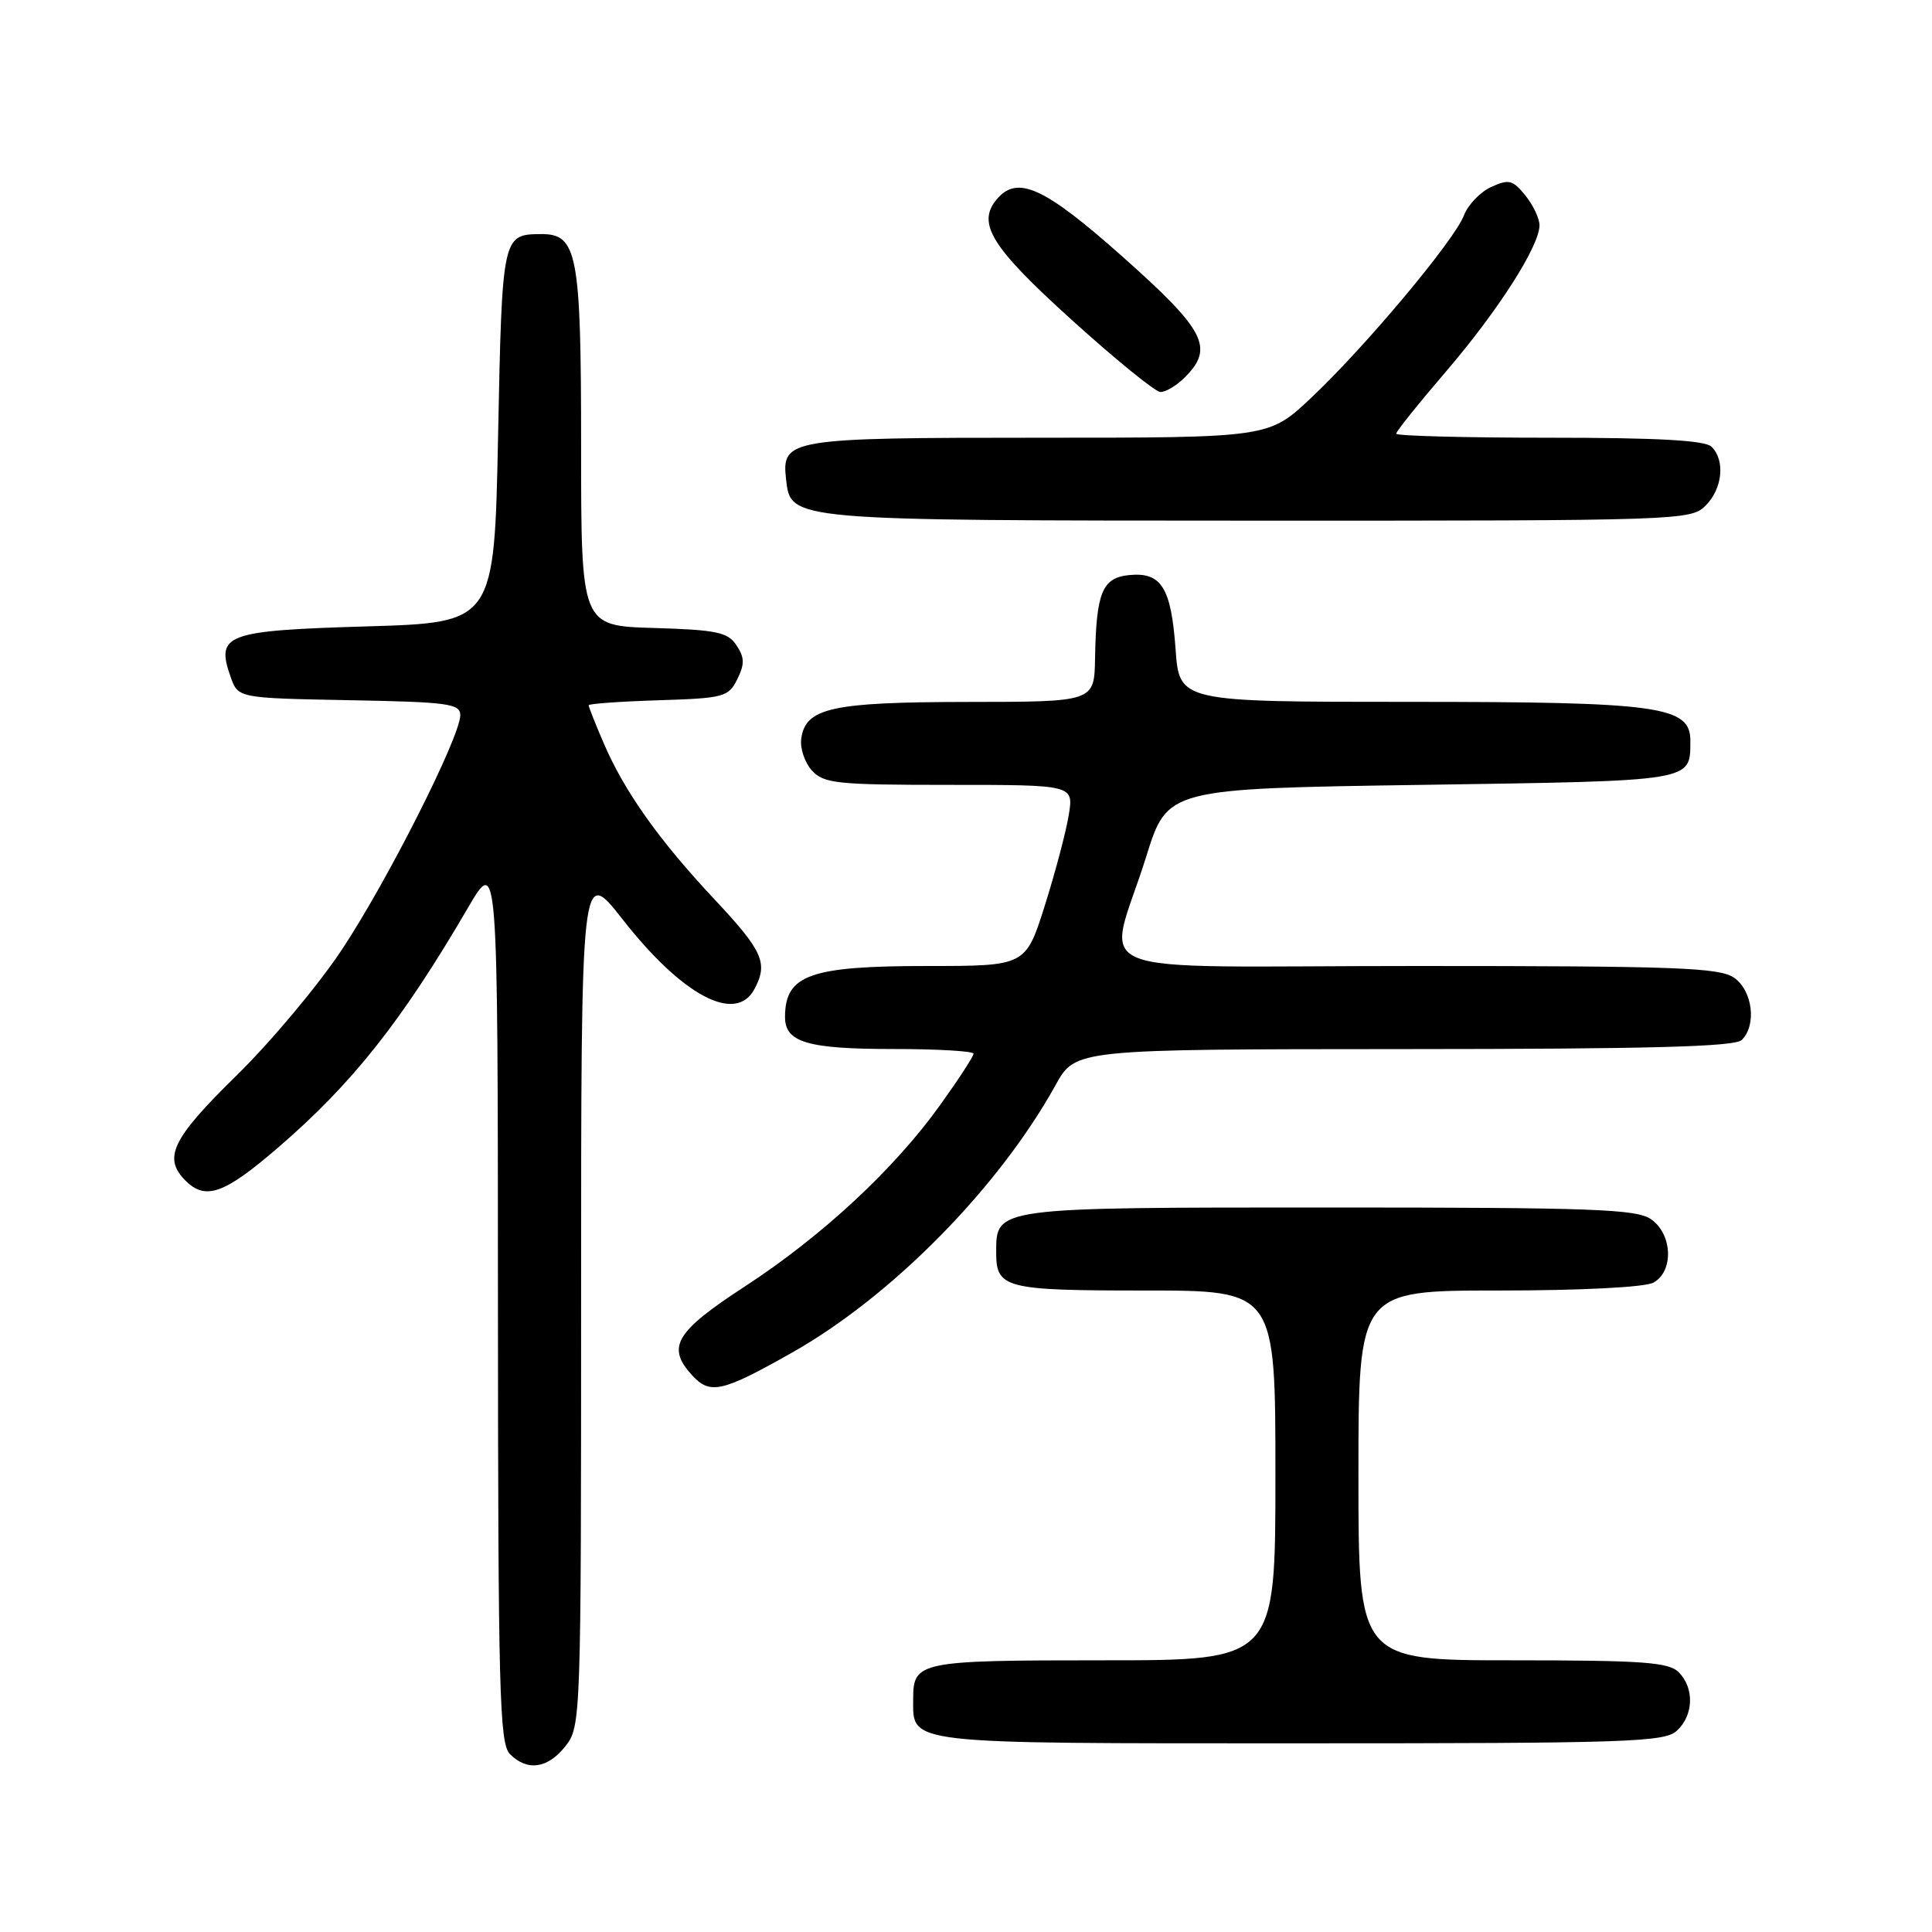 <?xml version="1.0" encoding="UTF-8" standalone="no"?>
<!DOCTYPE svg PUBLIC "-//W3C//DTD SVG 1.1//EN" "http://www.w3.org/Graphics/SVG/1.1/DTD/svg11.dtd" >
<svg xmlns="http://www.w3.org/2000/svg" xmlns:xlink="http://www.w3.org/1999/xlink" version="1.1" viewBox="0 0 256 256">
 <g >
 <path fill="currentColor"
d=" M 74.93 231.37 C 76.97 228.77 77.00 227.88 77.00 171.76 C 77.00 114.80 77.00 114.80 82.49 121.81 C 90.41 131.94 97.49 135.69 99.96 131.07 C 101.81 127.62 101.10 126.03 94.71 119.21 C 87.30 111.31 82.73 104.86 79.99 98.47 C 78.89 95.92 78.00 93.66 78.00 93.45 C 78.00 93.25 82.15 92.95 87.22 92.79 C 95.92 92.52 96.52 92.36 97.69 90.01 C 98.68 88.00 98.67 87.13 97.59 85.51 C 96.44 83.77 94.99 83.46 86.63 83.21 C 77.00 82.93 77.00 82.93 77.00 59.19 C 77.00 33.58 76.51 30.98 71.69 31.02 C 66.56 31.05 66.53 31.19 66.00 57.71 C 65.50 82.50 65.50 82.50 48.61 83.00 C 29.85 83.56 28.57 84.03 30.56 89.70 C 31.55 92.50 31.55 92.50 46.27 92.78 C 59.44 93.02 61.00 93.24 60.99 94.78 C 60.96 97.68 51.25 116.90 45.25 125.91 C 42.13 130.60 35.85 138.10 31.29 142.56 C 22.79 150.89 21.57 153.42 24.57 156.43 C 27.23 159.09 29.69 158.22 36.78 152.12 C 46.67 143.61 53.21 135.36 62.00 120.30 C 65.96 113.50 65.96 113.50 65.98 172.18 C 66.00 224.17 66.18 231.04 67.57 232.43 C 69.88 234.74 72.58 234.35 74.93 231.37 Z  M 222.17 229.35 C 224.42 227.31 224.54 223.68 222.43 221.57 C 221.10 220.25 217.67 220.00 200.43 220.00 C 180.00 220.00 180.00 220.00 180.00 195.50 C 180.00 171.00 180.00 171.00 198.57 171.00 C 209.45 171.00 217.93 170.57 219.07 169.96 C 221.80 168.50 221.63 163.55 218.78 161.56 C 216.85 160.21 211.10 160.00 176.11 160.00 C 131.73 160.00 132.00 159.96 132.00 165.95 C 132.00 170.71 133.14 171.00 151.70 171.00 C 169.00 171.00 169.00 171.00 169.00 195.50 C 169.00 220.00 169.00 220.00 146.20 220.00 C 121.72 220.00 121.00 220.15 121.00 225.13 C 121.00 231.17 119.53 231.00 172.24 231.00 C 215.60 231.00 220.52 230.84 222.17 229.35 Z  M 104.91 179.25 C 118.16 171.78 132.34 157.38 139.88 143.76 C 142.50 139.03 142.50 139.03 186.05 139.01 C 218.57 139.00 229.90 138.70 230.80 137.80 C 232.79 135.81 232.23 131.27 229.78 129.56 C 227.86 128.21 222.15 128.00 187.70 128.00 C 141.94 128.00 146.74 129.94 151.88 113.50 C 154.69 104.50 154.69 104.50 188.38 104.00 C 224.67 103.46 223.95 103.58 223.98 98.20 C 224.02 93.56 219.99 93.00 186.67 93.00 C 156.27 93.00 156.27 93.00 155.77 86.01 C 155.18 77.85 153.89 75.78 149.62 76.20 C 146.05 76.55 145.25 78.51 145.10 87.25 C 145.00 93.00 145.00 93.00 128.25 93.01 C 110.19 93.03 106.75 93.79 106.17 97.86 C 105.99 99.13 106.62 101.03 107.57 102.08 C 109.15 103.82 110.82 104.00 125.78 104.00 C 142.26 104.00 142.26 104.00 141.62 107.97 C 141.27 110.16 139.84 115.56 138.45 119.97 C 135.91 128.00 135.91 128.00 122.89 128.00 C 107.34 128.00 104.05 129.17 104.02 134.71 C 103.99 138.12 106.95 139.00 118.43 139.00 C 124.25 139.00 129.00 139.28 129.00 139.62 C 129.00 139.97 127.03 143.00 124.61 146.37 C 118.53 154.88 108.96 163.77 98.70 170.46 C 89.51 176.45 88.30 178.46 91.65 182.17 C 94.07 184.84 95.60 184.51 104.91 179.25 Z  M 226.00 67.00 C 228.24 64.76 228.62 61.02 226.80 59.20 C 225.95 58.35 219.76 58.00 205.30 58.00 C 194.13 58.00 185.00 57.76 185.00 57.47 C 185.00 57.17 187.97 53.46 191.61 49.22 C 198.55 41.11 203.97 32.63 203.99 29.86 C 204.00 28.96 203.15 27.18 202.12 25.90 C 200.45 23.84 199.93 23.71 197.60 24.77 C 196.15 25.43 194.52 27.13 193.98 28.54 C 192.72 31.85 180.88 45.99 173.70 52.75 C 168.12 58.00 168.12 58.00 137.75 58.00 C 104.44 58.00 103.55 58.15 104.16 63.53 C 104.79 69.00 104.44 68.97 166.75 68.99 C 222.68 69.00 224.05 68.95 226.00 67.00 Z  M 157.00 50.00 C 160.91 46.09 159.73 43.79 148.81 34.07 C 138.34 24.76 134.79 23.14 132.05 26.44 C 129.41 29.62 131.37 32.77 142.00 42.38 C 147.78 47.61 153.06 51.91 153.75 51.94 C 154.44 51.97 155.90 51.10 157.00 50.00 Z "/>
</g>
</svg>